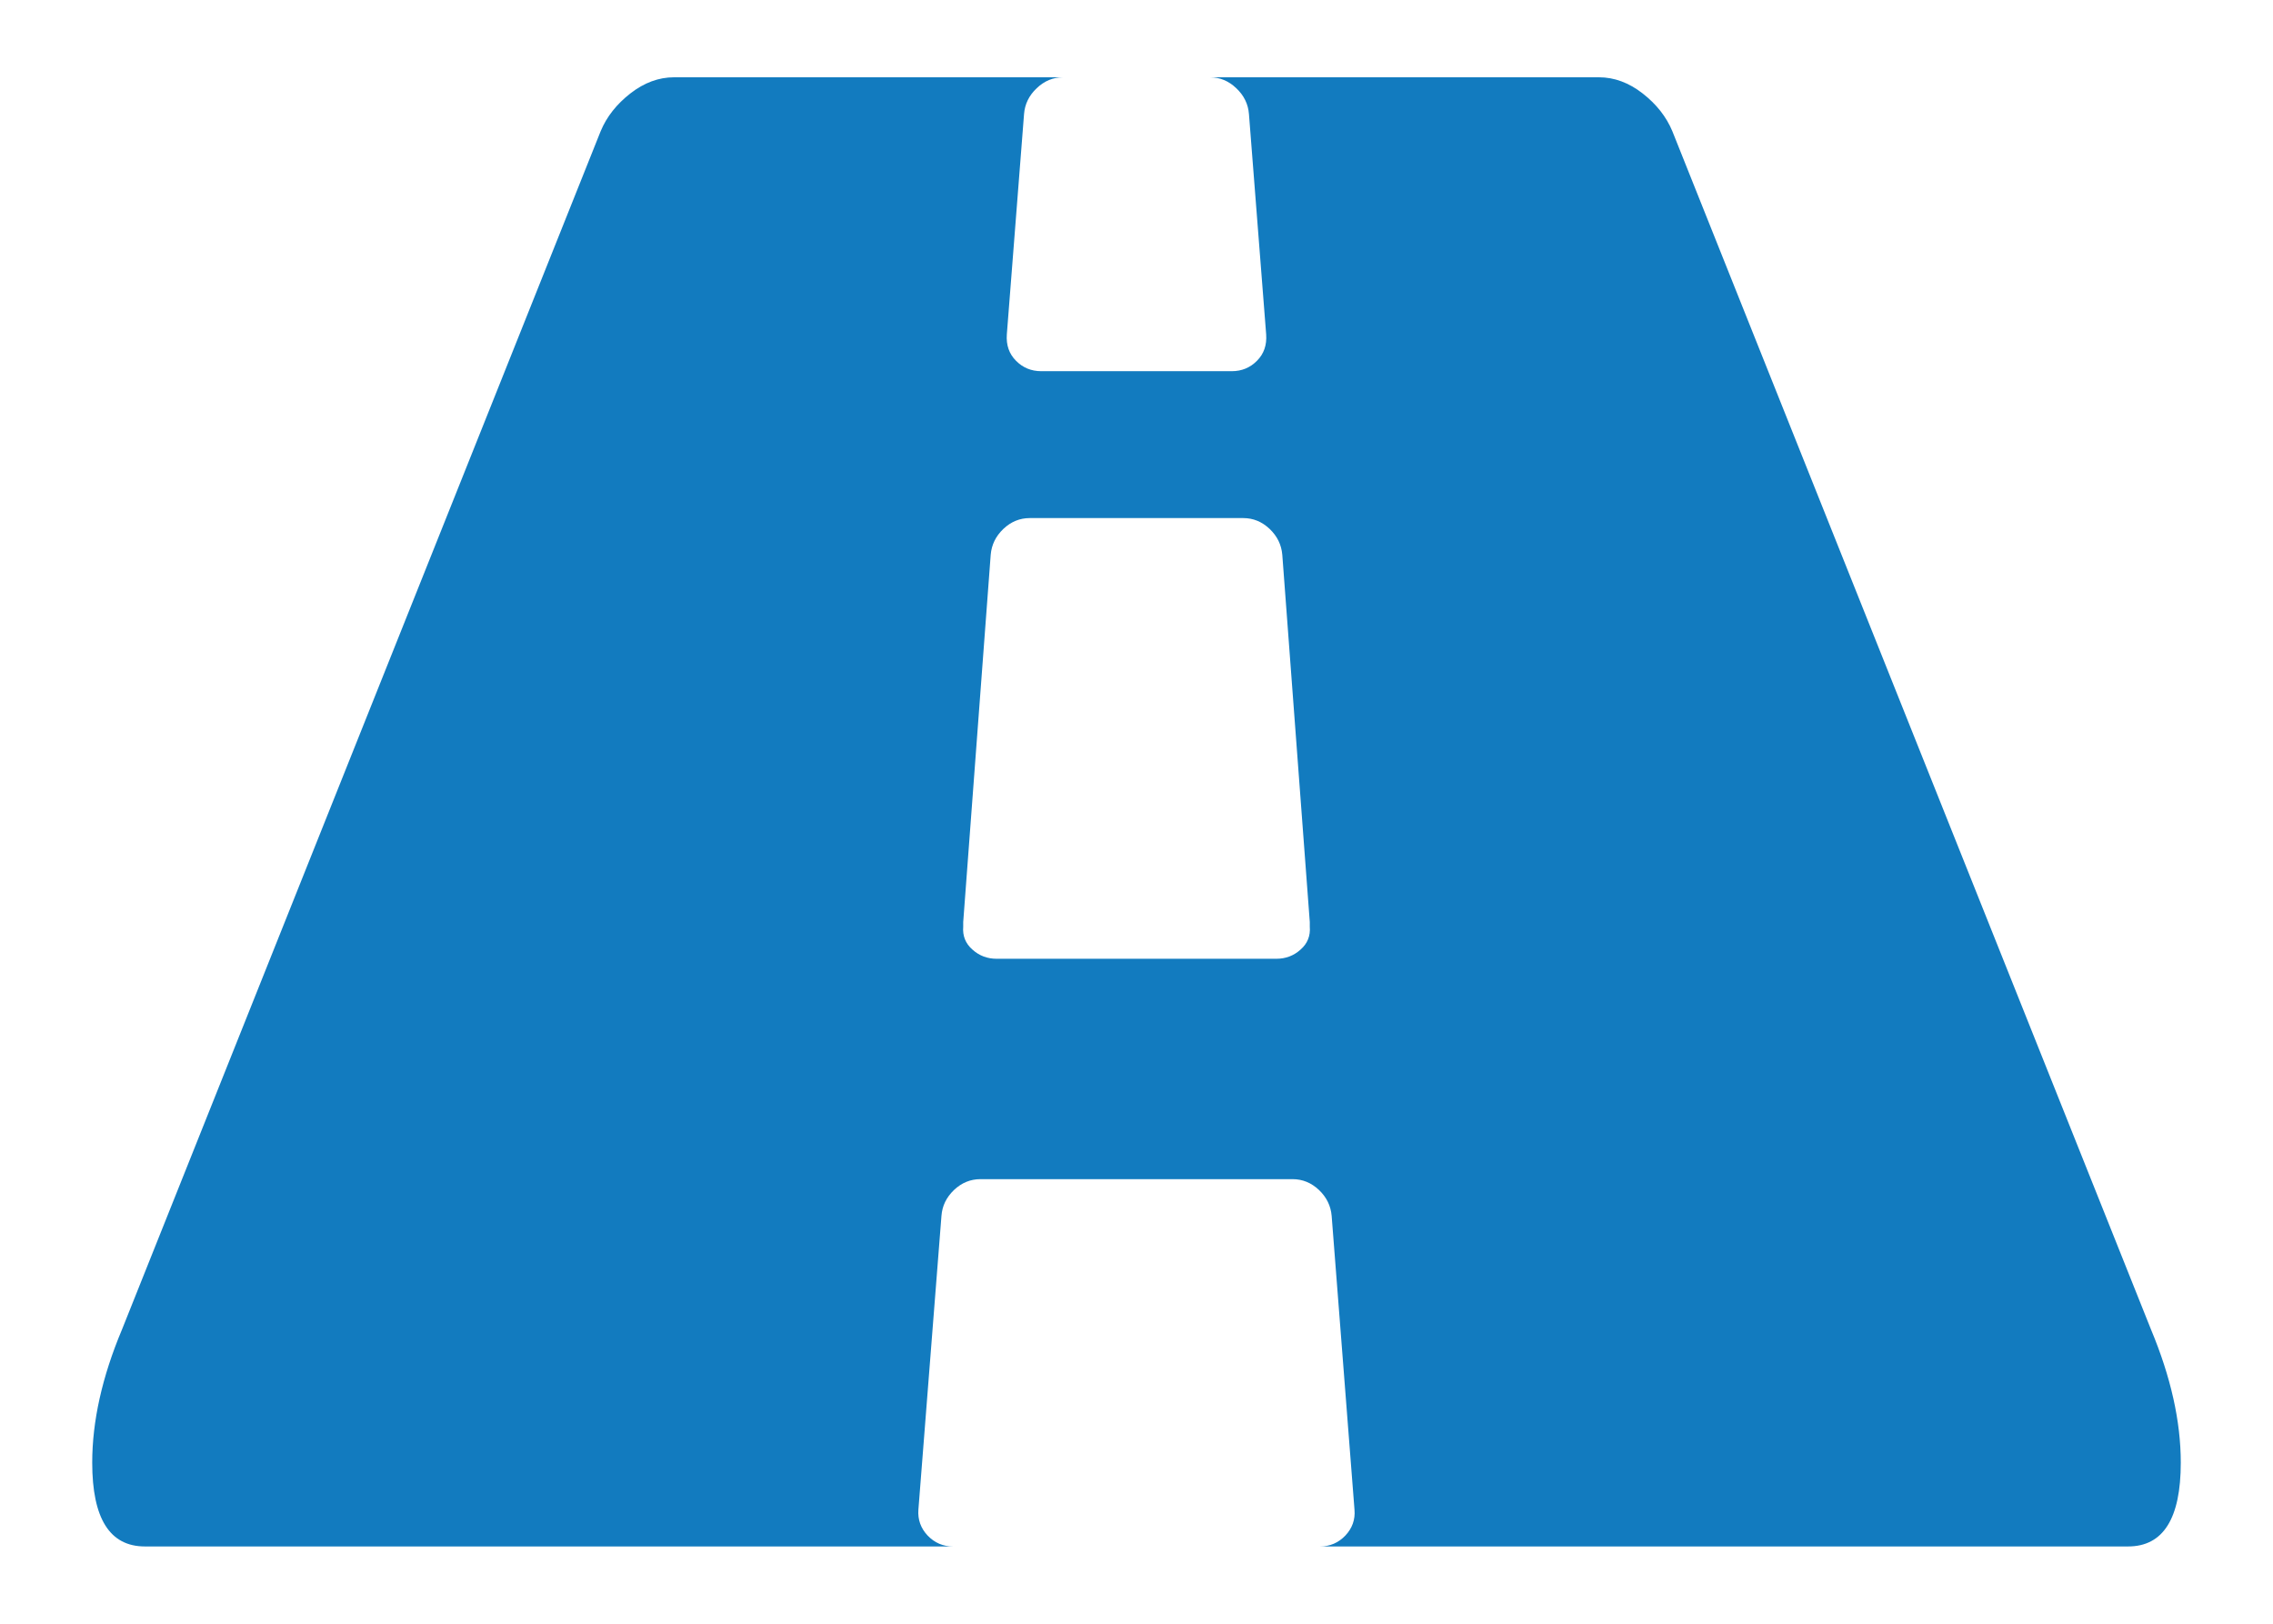 <svg width="21" height="15" viewBox="0 0 21 15" fill="none" xmlns="http://www.w3.org/2000/svg">
<path d="M12.101 8.56V8.518L11.847 5.125C11.839 5.033 11.801 4.954 11.73 4.886C11.659 4.819 11.578 4.786 11.486 4.786H9.514C9.422 4.786 9.341 4.819 9.27 4.886C9.199 4.954 9.161 5.033 9.153 5.125L8.899 8.518V8.56C8.892 8.645 8.92 8.716 8.984 8.772C9.047 8.829 9.122 8.857 9.207 8.857H11.793C11.878 8.857 11.953 8.829 12.016 8.772C12.08 8.716 12.108 8.645 12.101 8.56ZM20.148 13.512C20.148 14.028 19.986 14.286 19.661 14.286H12.196C12.288 14.286 12.366 14.252 12.43 14.185C12.493 14.118 12.522 14.038 12.514 13.946L12.303 11.232C12.295 11.14 12.257 11.061 12.186 10.993C12.115 10.926 12.034 10.893 11.942 10.893H9.058C8.966 10.893 8.885 10.926 8.814 10.993C8.743 11.061 8.705 11.14 8.698 11.232L8.485 13.946C8.478 14.038 8.507 14.118 8.57 14.185C8.634 14.252 8.712 14.286 8.804 14.286H1.339C1.014 14.286 0.852 14.028 0.852 13.512C0.852 13.13 0.943 12.72 1.127 12.282L5.549 1.213C5.605 1.078 5.697 0.962 5.824 0.863C5.951 0.764 6.086 0.714 6.227 0.714H9.821C9.729 0.714 9.648 0.748 9.578 0.815C9.507 0.882 9.468 0.962 9.461 1.054L9.302 3.089C9.295 3.188 9.323 3.269 9.387 3.333C9.45 3.397 9.528 3.429 9.62 3.429H11.38C11.472 3.429 11.55 3.397 11.613 3.333C11.677 3.269 11.705 3.188 11.698 3.089L11.539 1.054C11.532 0.962 11.493 0.882 11.422 0.815C11.352 0.748 11.271 0.714 11.179 0.714H14.773C14.914 0.714 15.049 0.764 15.176 0.863C15.303 0.962 15.395 1.078 15.451 1.213L19.873 12.282C20.056 12.72 20.148 13.13 20.148 13.512Z" fill="#127BBF"/>
</svg>
